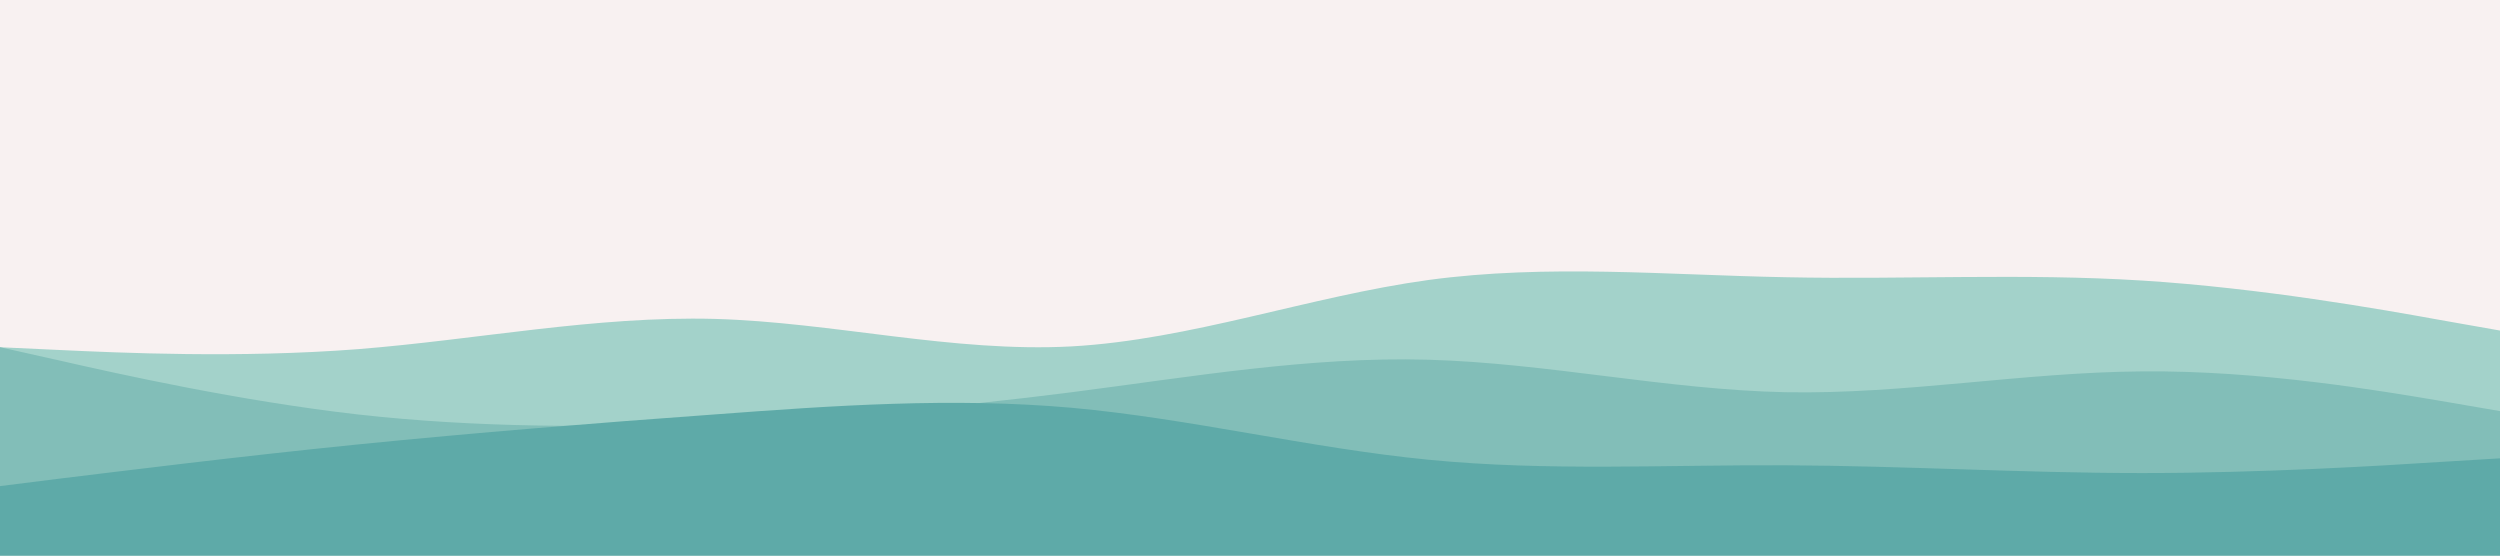 <svg id="visual" viewBox="0 0 900 200" width="900" height="200" xmlns="http://www.w3.org/2000/svg" xmlns:xlink="http://www.w3.org/1999/xlink" version="1.1"><rect x="0" y="0" width="900" height="200" fill="#F8F1F1"></rect><path d="M0 125L21.5 126C43 127 86 129 128.8 125.7C171.7 122.3 214.3 113.7 257.2 114.8C300 116 343 127 385.8 124.7C428.7 122.3 471.3 106.7 514.2 100.8C557 95 600 99 642.8 99.8C685.7 100.7 728.3 98.3 771.2 101C814 103.7 857 111.3 878.5 115.2L900 119L900 201L878.5 201C857 201 814 201 771.2 201C728.3 201 685.7 201 642.8 201C600 201 557 201 514.2 201C471.3 201 428.7 201 385.8 201C343 201 300 201 257.2 201C214.3 201 171.7 201 128.8 201C86 201 43 201 21.5 201L0 201Z" fill="#a3d2ca"></path><path d="M0 125L21.5 129.8C43 134.7 86 144.3 128.8 149.2C171.7 154 214.3 154 257.2 152.2C300 150.3 343 146.7 385.8 141.2C428.7 135.7 471.3 128.3 514.2 129.5C557 130.7 600 140.3 642.8 141.2C685.7 142 728.3 134 771.2 133.7C814 133.3 857 140.7 878.5 144.3L900 148L900 201L878.5 201C857 201 814 201 771.2 201C728.3 201 685.7 201 642.8 201C600 201 557 201 514.2 201C471.3 201 428.7 201 385.8 201C343 201 300 201 257.2 201C214.3 201 171.7 201 128.8 201C86 201 43 201 21.5 201L0 201Z" fill="#82beb8"></path><path d="M0 175L21.5 172.3C43 169.7 86 164.3 128.8 160C171.7 155.7 214.3 152.3 257.2 149.2C300 146 343 143 385.8 146.8C428.7 150.7 471.3 161.3 514.2 165.5C557 169.7 600 167.3 642.8 167.5C685.7 167.7 728.3 170.3 771.2 170.3C814 170.3 857 167.7 878.5 166.3L900 165L900 201L878.5 201C857 201 814 201 771.2 201C728.3 201 685.7 201 642.8 201C600 201 557 201 514.2 201C471.3 201 428.7 201 385.8 201C343 201 300 201 257.2 201C214.3 201 171.7 201 128.8 201C86 201 43 201 21.5 201L0 201Z" fill="#5eaaa8"></path></svg>